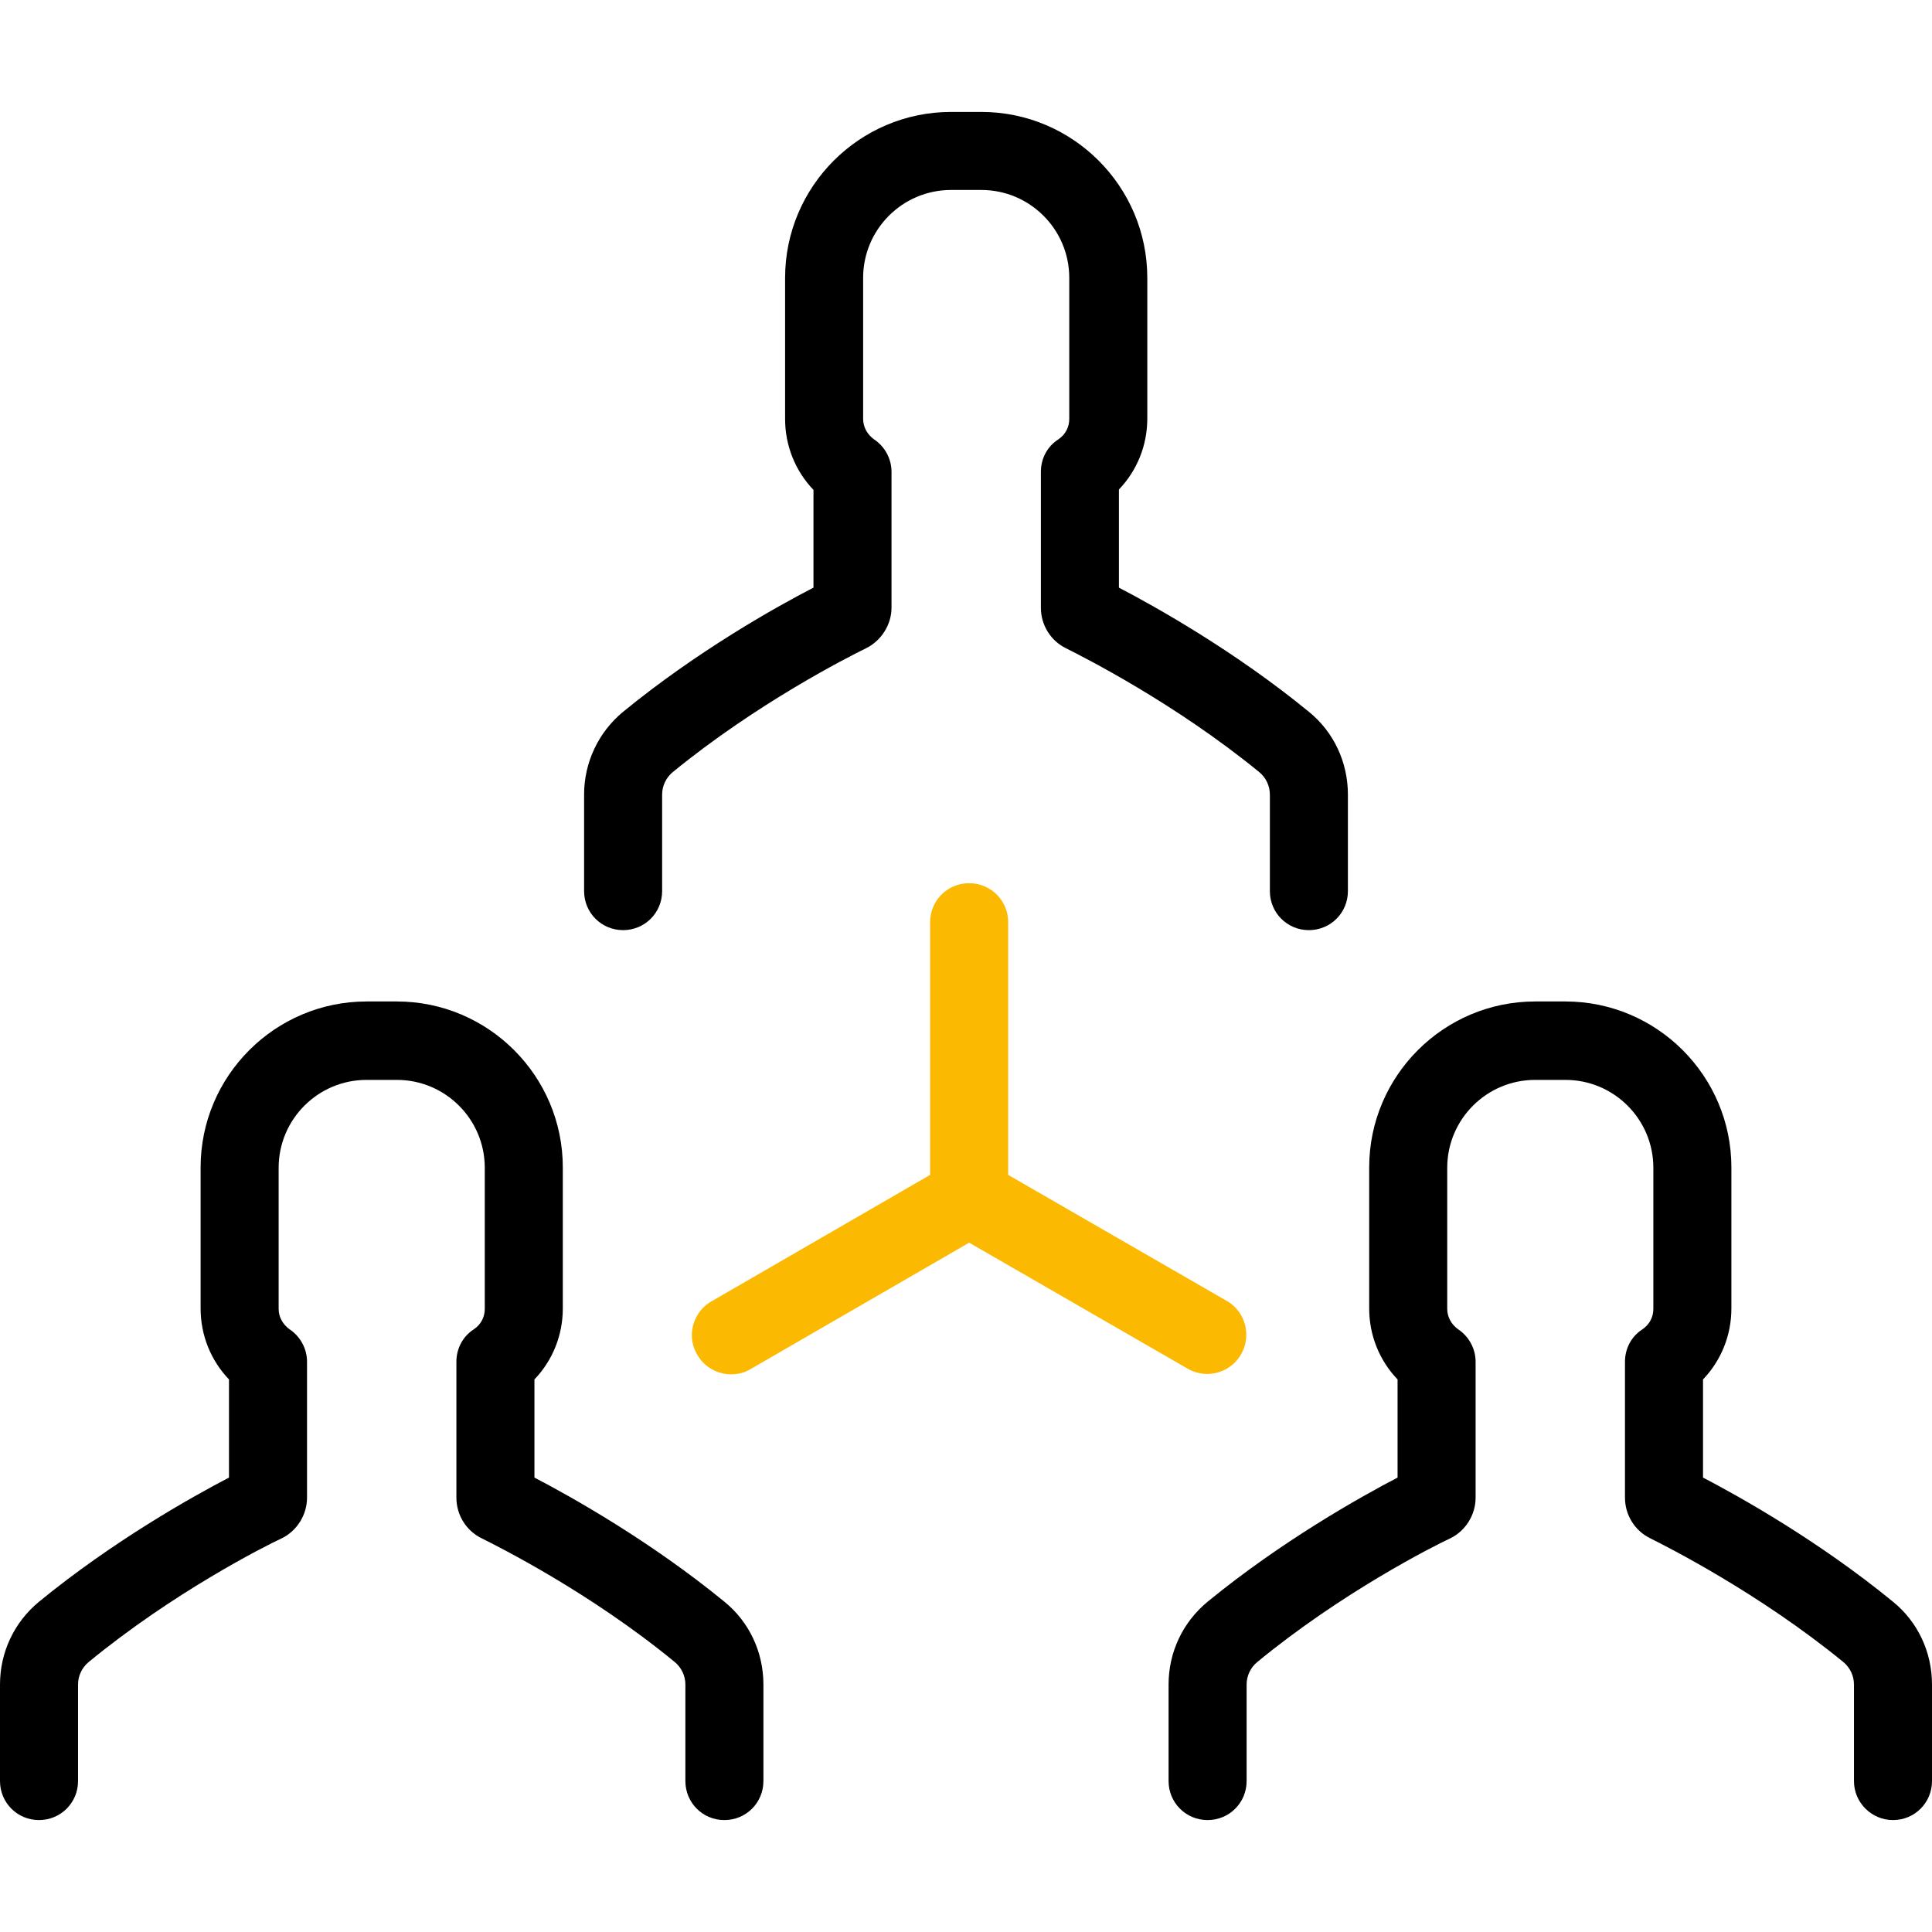 <svg preserveAspectRatio="xMidYMid meet" data-bbox="0 28.4 490.2 433.4" height="512" width="512" viewBox="0 28.4 490.2 433.4" xmlns="http://www.w3.org/2000/svg" data-type="color" role="presentation" aria-hidden="true"><defs><style>#comp-jqp6pvc6 svg [data-color="1"] {fill: #FFFFFF;}</style></defs>
    <g>
        <path d="M158.1 180.6c-6.3 5.2-9.9 12.9-9.9 21v24.5c0 5.5 4.4 9.9 9.9 9.9s9.9-4.4 9.9-9.9v-24.5c0-2.2 1-4.3 2.7-5.7 21.4-17.5 44.5-29.2 49-31.4 3.9-1.9 6.5-6 6.5-10.3v-34.5c0-3.3-1.7-6.4-4.4-8.2-1.7-1.2-2.8-3.1-2.8-5.2V70.5c0-12.3 10-22.3 22.3-22.3h7.7c12.3 0 22.3 10 22.3 22.3v35.8c0 2.1-1 4-2.8 5.2-2.8 1.8-4.4 4.9-4.4 8.2v34.5c0 4.4 2.5 8.4 6.4 10.3 4.4 2.2 27.6 13.9 49 31.4 1.7 1.4 2.7 3.5 2.7 5.7v24.5c0 5.5 4.4 9.9 9.9 9.9s9.9-4.4 9.9-9.9v-24.5c0-8.2-3.6-15.9-9.9-21-18.8-15.4-38.8-26.6-48.2-31.5v-24.9c4.6-4.8 7.2-11.2 7.2-18V70.5c0-23.2-18.9-42.1-42.1-42.1h-7.7c-23.2 0-42.1 18.9-42.1 42.1v35.8c0 6.8 2.6 13.2 7.2 18v24.8c-9.5 4.9-29.5 16.1-48.3 31.5z" fill="#000000" data-color="1"></path>
        <path d="M480.3 461.8c5.5 0 9.9-4.4 9.9-9.9v-24.5c0-8.2-3.6-15.9-9.9-21-18.8-15.4-38.8-26.6-48.2-31.5V350c4.6-4.8 7.2-11.2 7.2-18v-35.8c0-23.2-18.9-42.1-42.1-42.1h-7.7c-23.2 0-42.1 18.9-42.1 42.1V332c0 6.8 2.6 13.2 7.2 18v24.9c-9.4 4.9-29.4 16.1-48.2 31.5-6.3 5.2-9.9 12.8-9.9 21v24.5c0 5.5 4.4 9.9 9.9 9.9s9.9-4.4 9.9-9.9v-24.5c0-2.2 1-4.3 2.7-5.7 21.4-17.6 44.5-29.3 49-31.4 3.9-1.9 6.4-6 6.4-10.3v-34.5c0-3.3-1.7-6.4-4.4-8.2-1.7-1.2-2.8-3.1-2.8-5.2v-35.8c0-12.3 10-22.3 22.3-22.3h7.7c12.3 0 22.3 10 22.3 22.3v35.8c0 2.1-1 4-2.8 5.2-2.8 1.8-4.4 4.9-4.4 8.2V380c0 4.4 2.5 8.4 6.4 10.3 4.4 2.2 27.6 13.9 49 31.4 1.7 1.4 2.7 3.5 2.7 5.7v24.5c0 5.5 4.5 9.9 9.9 9.9z" fill="#000000" data-color="1"></path>
        <path d="M183.8 406.4C165 391 145 379.8 135.6 374.9V350c4.6-4.8 7.2-11.2 7.2-18v-35.8c0-23.2-18.9-42.1-42.1-42.1H93c-23.2 0-42.1 18.9-42.1 42.1V332c0 6.8 2.6 13.2 7.2 18v24.9c-9.4 4.9-29.4 16.1-48.2 31.5-6.3 5.2-9.9 12.8-9.9 21v24.5c0 5.5 4.4 9.9 9.9 9.9s9.9-4.4 9.9-9.9v-24.5c0-2.2 1-4.3 2.7-5.7 21.4-17.6 44.5-29.3 49-31.4 3.9-1.9 6.4-6 6.4-10.3v-34.5c0-3.3-1.7-6.4-4.4-8.2-1.7-1.2-2.8-3.1-2.8-5.2v-35.8c0-12.3 10-22.3 22.3-22.3h7.7c12.3 0 22.3 10 22.3 22.3v35.8c0 2.1-1 4-2.8 5.2-2.8 1.8-4.4 4.9-4.4 8.2V380c0 4.4 2.5 8.4 6.4 10.3 4.4 2.2 27.6 13.8 49 31.4 1.7 1.4 2.7 3.5 2.7 5.7v24.5c0 5.5 4.4 9.9 9.9 9.9s9.9-4.4 9.9-9.9v-24.5c0-8.2-3.6-15.9-9.9-21z" fill="#000000" data-color="1"></path>
        <path d="M301.4 347.3a10 10 0 0 0 4.9 1.3c3.4 0 6.8-1.8 8.6-5 2.7-4.7 1.1-10.8-3.6-13.5l-55.5-32V234c0-5.5-4.4-9.9-9.9-9.9s-9.9 4.4-9.9 9.9v64.1l-55.5 32.1c-4.7 2.7-6.4 8.8-3.6 13.5 1.8 3.2 5.2 5 8.6 5 1.7 0 3.4-.4 4.9-1.3l55.5-32.1 55.5 32z" fill="#fbb901" data-color="2"></path>
    </g>
</svg>